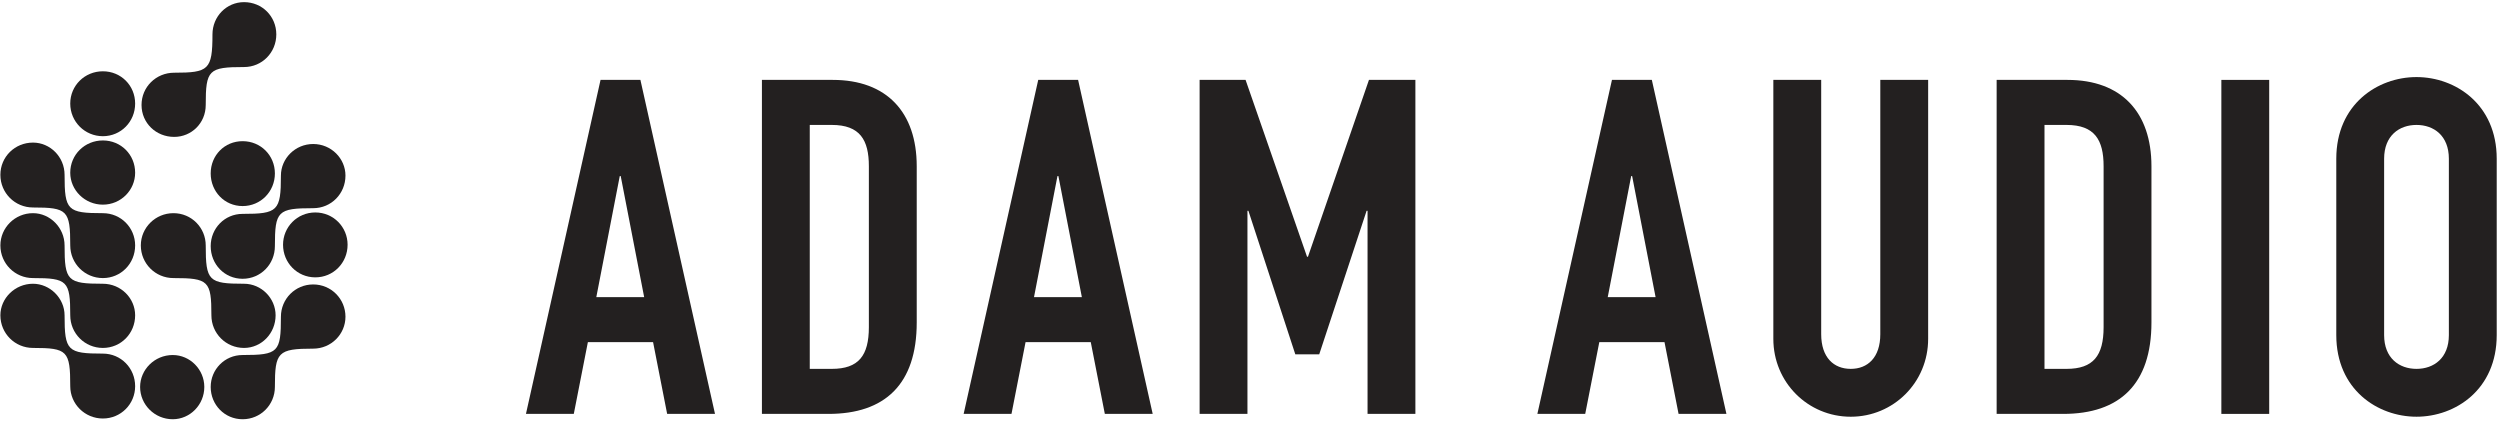 <svg xmlns="http://www.w3.org/2000/svg" width="300" height="51" viewBox="0 0 300 51">
  <g fill="#232020" fill-rule="evenodd">
    <path d="M16.217 20.728C16.217 22.813 14.516 24.558 12.345 24.558 10.174 24.558 8.429 22.813 8.429 20.728 8.429 18.556 10.174 16.854 12.345 16.854 14.516 16.854 16.217 18.556 16.217 20.728M25.496 4.13C25.496 8.386 25.028 8.726 20.9 8.726 18.729 8.726 16.984 10.43 16.984 12.598 16.984 14.769 18.729 16.428 20.9 16.428 22.985 16.428 24.687 14.769 24.687 12.598 24.687 8.386 25.028 8.045 29.284 8.045 31.454 8.045 33.157 6.3 33.157 4.13 33.157 1.959 31.454.257 29.284.257 27.199.257 25.496 1.959 25.496 4.13M33.71 38.007C33.71 42.263 33.412 42.603 29.114 42.603 26.944 42.603 25.283 44.349 25.283 46.434 25.283 48.563 26.944 50.308 29.114 50.308 31.284 50.308 32.987 48.563 32.987 46.434 32.987 42.263 33.327 41.837 37.583 41.837 39.754 41.837 41.456 40.092 41.456 38.007 41.456 35.879 39.754 34.133 37.583 34.133 35.413 34.133 33.71 35.879 33.71 38.007M33.71 21.07C33.71 25.323 33.327 25.665 29.114 25.665 26.944 25.665 25.283 27.41 25.283 29.537 25.283 31.709 26.944 33.454 29.114 33.454 31.284 33.454 32.987 31.709 32.987 29.537 32.987 25.323 33.327 24.983 37.583 24.983 39.754 24.983 41.456 23.24 41.456 21.07 41.456 19.027 39.754 17.281 37.583 17.281 35.413 17.281 33.71 19.027 33.71 21.07M16.813 46.435C16.813 48.562 18.558 50.308 20.729 50.308 22.815 50.308 24.517 48.562 24.517 46.435 24.517 44.349 22.815 42.603 20.729 42.603 18.558 42.603 16.813 44.349 16.813 46.435"/>
    <path d="M7.749,20.983 C7.749,25.241 8.089,25.581 12.345,25.581 C14.516,25.581 16.217,27.326 16.217,29.452 C16.217,31.623 14.516,33.369 12.345,33.369 C10.174,33.369 8.43,31.623 8.43,29.452 C8.43,25.241 8.089,24.898 3.96,24.898 C1.791,24.898 0.046,23.155 0.046,20.983 C0.046,18.813 1.791,17.111 3.96,17.111 C6.003,17.111 7.749,18.813 7.749,20.983"/>
    <path d="M7.749 29.452C7.749 33.709 8.089 34.05 12.345 34.05 14.516 34.05 16.217 35.793 16.217 37.837 16.217 40.009 14.516 41.752 12.345 41.752 10.174 41.752 8.43 40.009 8.43 37.837 8.43 33.709 8.089 33.369 3.96 33.369 1.791 33.369.046 31.623.046 29.452.046 27.325 1.791 25.58 3.96 25.58 6.003 25.58 7.749 27.325 7.749 29.452M24.687 29.452C24.687 33.709 25.028 34.05 29.284 34.05 31.368 34.05 33.072 35.793 33.072 37.837 33.072 40.009 31.368 41.752 29.284 41.752 27.113 41.752 25.368 40.009 25.368 37.837 25.368 33.709 25.028 33.369 20.814 33.369 18.643 33.369 16.899 31.623 16.899 29.452 16.899 27.325 18.643 25.58 20.814 25.58 22.985 25.58 24.687 27.325 24.687 29.452"/>
    <path d="M7.749 37.837C7.749 42.093 8.089 42.433 12.345 42.433 14.516 42.433 16.217 44.178 16.217 46.347 16.217 48.477 14.516 50.221 12.345 50.221 10.174 50.221 8.43 48.477 8.43 46.347 8.43 42.093 8.089 41.752 3.96 41.752 1.791 41.752.046 40.009.046 37.837.046 35.794 1.791 34.05 3.96 34.05 6.003 34.05 7.749 35.794 7.749 37.837M37.838 33.283C35.668 33.283 33.965 31.538 33.965 29.369 33.965 27.239 35.668 25.495 37.838 25.495 40.009 25.495 41.711 27.239 41.711 29.369 41.711 31.538 40.009 33.283 37.838 33.283M29.114 24.728C26.944 24.728 25.283 22.984 25.283 20.814 25.283 18.642 26.944 16.941 29.114 16.941 31.284 16.941 32.987 18.642 32.987 20.814 32.987 22.984 31.284 24.728 29.114 24.728M16.217 12.429C16.217 14.599 14.516 16.344 12.345 16.344 10.174 16.344 8.429 14.599 8.429 12.429 8.429 10.258 10.174 8.555 12.345 8.555 14.516 8.555 16.217 10.258 16.217 12.429M72.065 9.588L76.849 9.588 85.8 49.668 80.058 49.668 78.369 41.056 70.545 41.056 68.855 49.668 63.114 49.668 72.065 9.588zM74.485 21.128L74.372 21.128 71.558 35.652 77.299 35.652 74.485 21.128 74.485 21.128zM91.43 9.588L99.93 9.588C106.404 9.588 110.007 13.472 110.007 19.946L110.007 38.692C110.007 46.122 106.179 49.668 99.423 49.668L91.43 49.668 91.43 9.588zM97.171 44.264L99.817 44.264C103.026 44.264 104.264 42.688 104.264 39.254L104.264 19.946C104.264 16.793 103.195 14.992 99.817 14.992L97.171 14.992 97.171 44.264 97.171 44.264zM124.587 9.588L129.372 9.588 138.323 49.668 132.58 49.668 130.892 41.056 123.067 41.056 121.378 49.668 115.637 49.668 124.587 9.588zM127.008 21.128L126.895 21.128 124.081 35.652 129.822 35.652 127.008 21.128 127.008 21.128z"/>
    <polyline points="143.953 9.588 149.469 9.588 156.844 30.811 156.956 30.811 164.275 9.588 169.847 9.588 169.847 49.668 164.106 49.668 164.106 25.293 163.993 25.293 158.307 42.52 155.437 42.52 149.807 25.293 149.694 25.293 149.694 49.668 143.953 49.668 143.953 9.588"/>
    <path d="M193.435 9.588L198.22 9.588 207.171 49.668 201.429 49.668 199.74 41.056 191.916 41.056 190.226 49.668 184.484 49.668 193.435 9.588zM195.856 21.128L195.743 21.128 192.929 35.652 198.67 35.652 195.856 21.128 195.856 21.128zM231.378 40.662C231.378 45.898 227.212 50.007 222.089 50.007 216.966 50.007 212.801 45.898 212.801 40.662L212.801 9.588 218.543 9.588 218.543 40.099C218.543 42.914 220.063 44.264 222.089 44.264 224.116 44.264 225.636 42.914 225.636 40.099L225.636 9.588 231.378 9.588 231.378 40.662M239.597 9.588L248.098 9.588C254.571 9.588 258.174 13.472 258.174 19.946L258.174 38.692C258.174 46.122 254.346 49.668 247.591 49.668L239.597 49.668 239.597 9.588zM245.339 44.264L247.985 44.264C251.193 44.264 252.432 42.688 252.432 39.254L252.432 19.946C252.432 16.793 251.362 14.992 247.985 14.992L245.339 14.992 245.339 44.264 245.339 44.264z"/>
    <polygon points="266.563 49.668 272.304 49.668 272.304 9.588 266.563 9.588"/>
    <path d="M280.354,19.046 C280.354,12.516 285.307,9.249 289.98,9.249 C294.652,9.249 299.606,12.516 299.606,19.046 L299.606,40.212 C299.606,46.742 294.652,50.006 289.98,50.006 C285.307,50.006 280.354,46.742 280.354,40.212 L280.354,19.046 Z M286.095,40.212 C286.095,42.97 287.897,44.264 289.98,44.264 C292.063,44.264 293.864,42.97 293.864,40.212 L293.864,19.046 C293.864,16.287 292.063,14.992 289.98,14.992 C287.897,14.992 286.095,16.287 286.095,19.046 L286.095,40.212 L286.095,40.212 Z"/>
  </g>
</svg>
